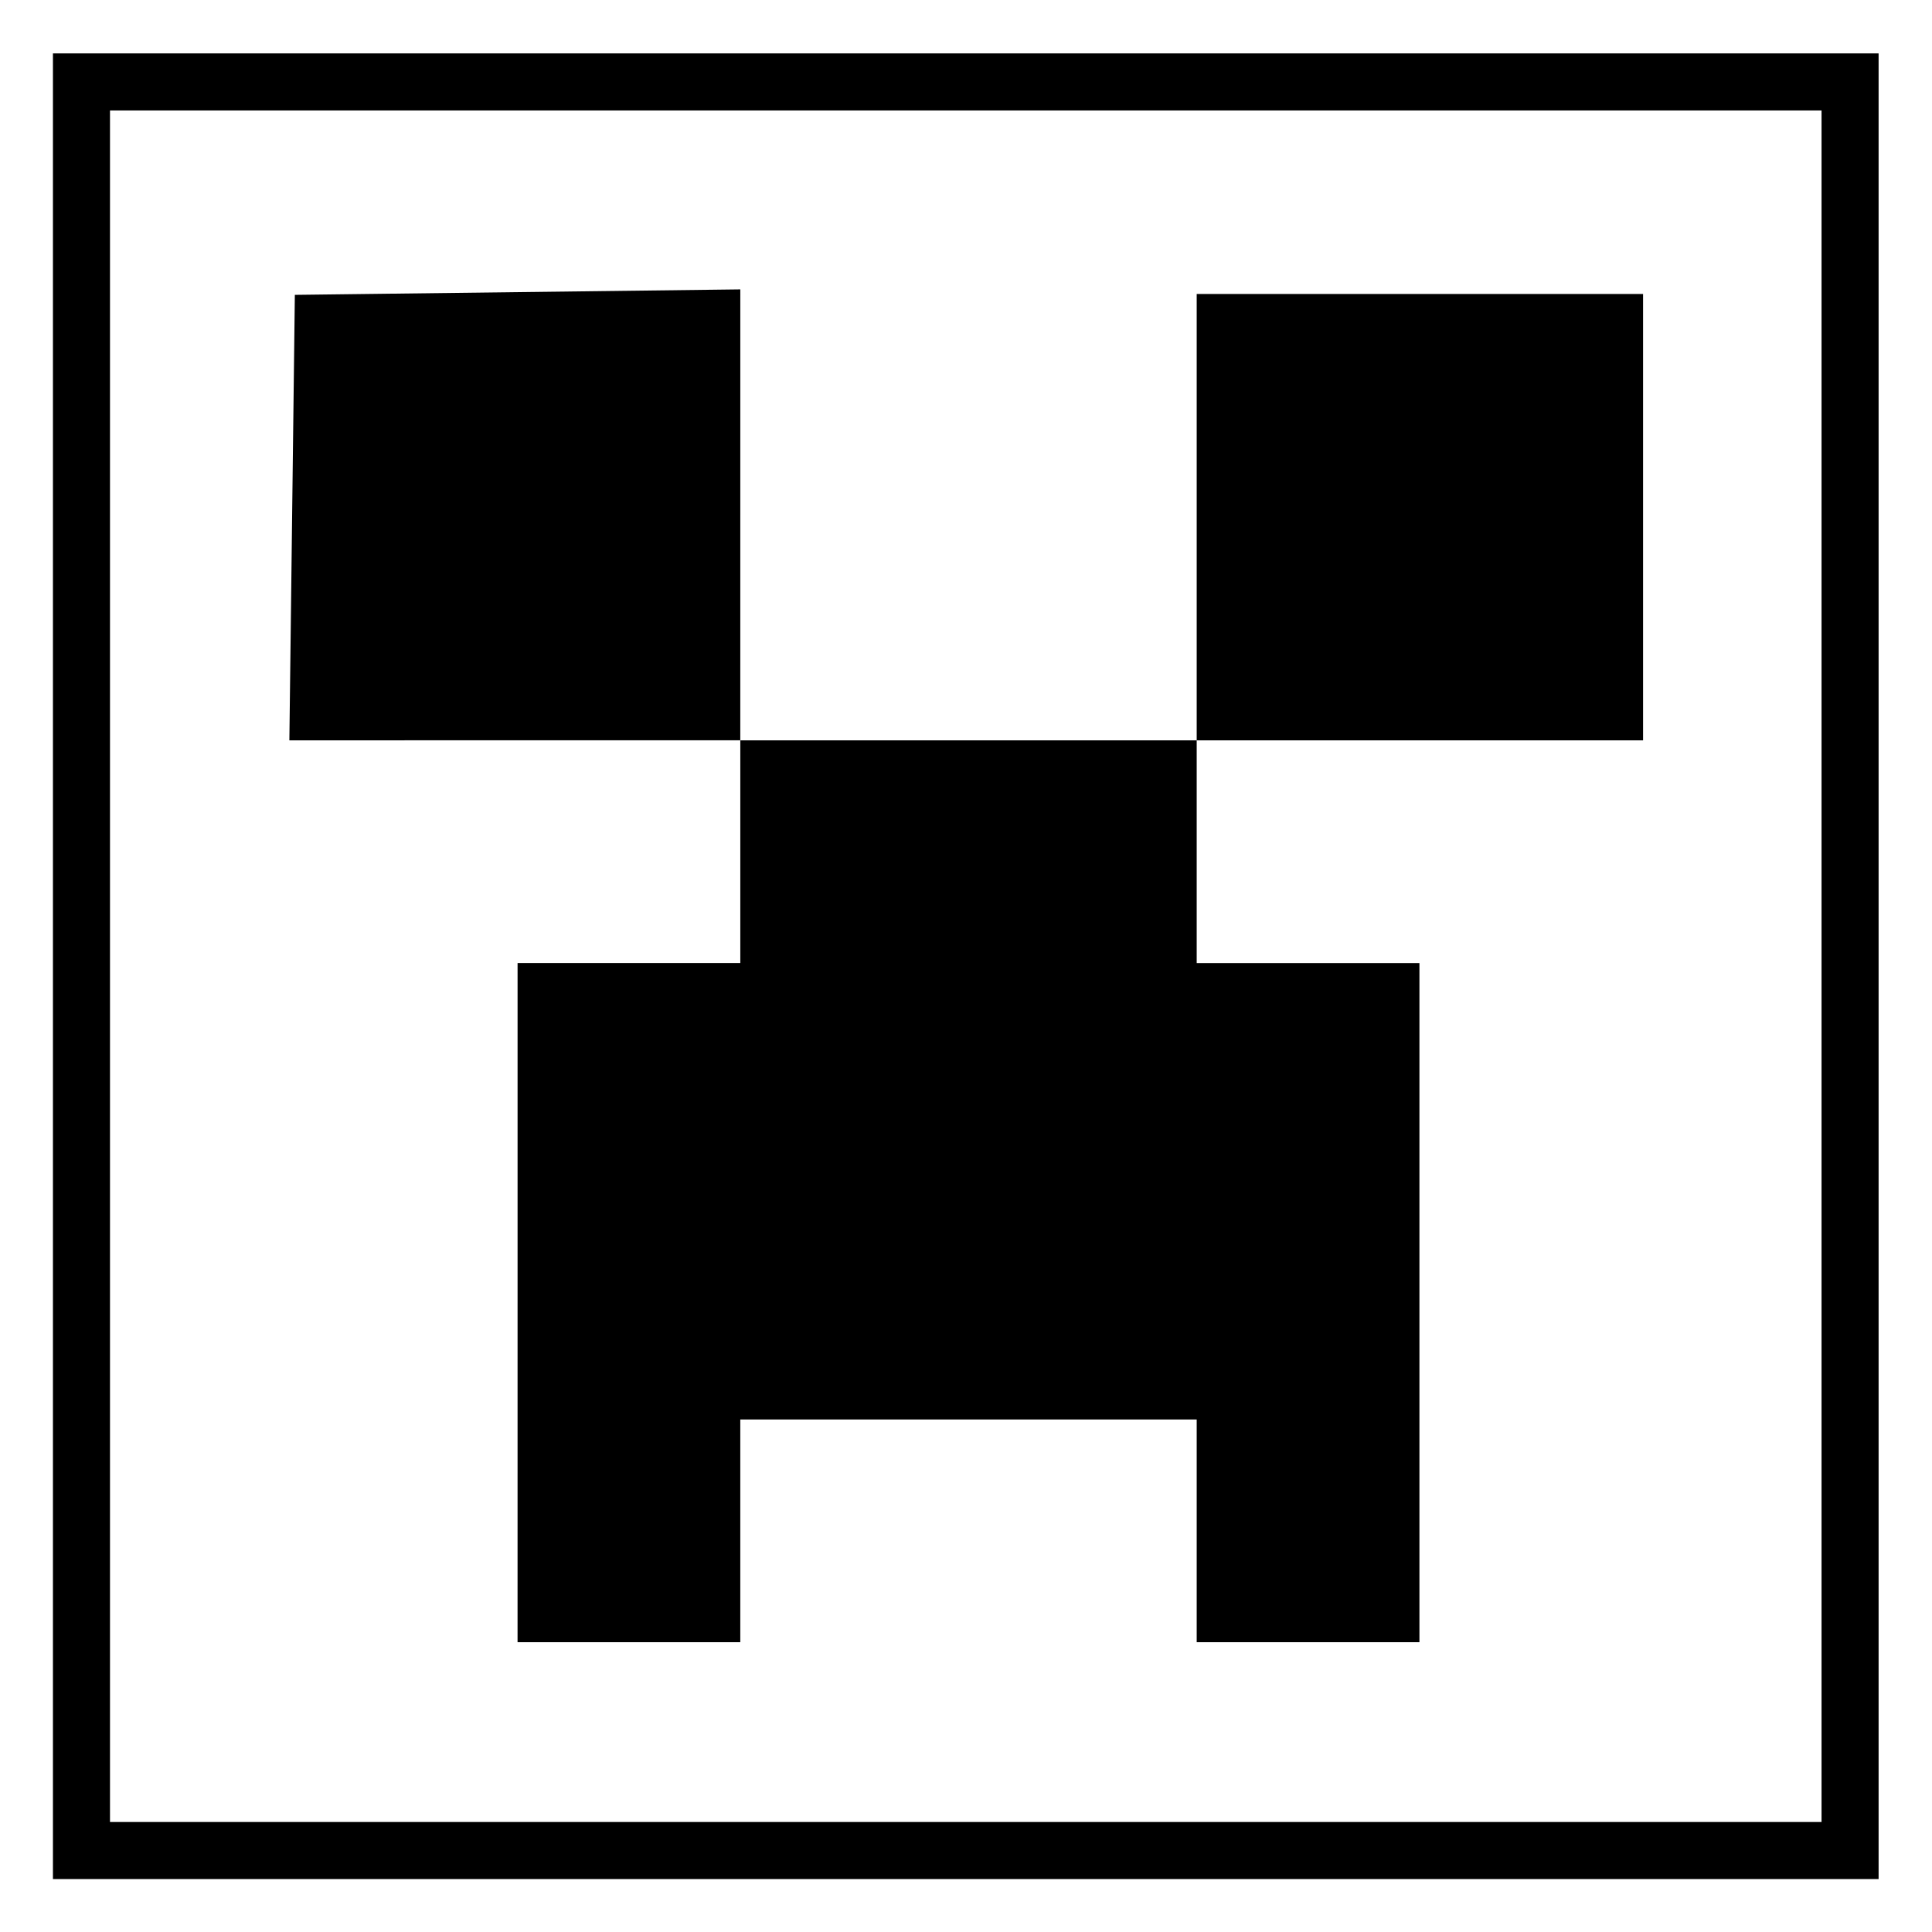 <?xml version="1.0" encoding="UTF-8" standalone="no"?>
<!-- Created with Inkscape (http://www.inkscape.org/) -->

<svg
   width="16"
   height="16"
   viewBox="0 0 4.233 4.233"
   version="1.1"
   id="svg1"
   xml:space="preserve"
   inkscape:version="1.3.2 (091e20e, 2023-11-25, custom)"
   sodipodi:docname="creeper_icon.svg"
   xmlns:inkscape="http://www.inkscape.org/namespaces/inkscape"
   xmlns:sodipodi="http://sodipodi.sourceforge.net/DTD/sodipodi-0.dtd"
   xmlns="http://www.w3.org/2000/svg"
   xmlns:svg="http://www.w3.org/2000/svg"><sodipodi:namedview
     id="namedview1"
     pagecolor="#ffffff"
     bordercolor="#000000"
     borderopacity="0.25"
     inkscape:showpageshadow="2"
     inkscape:pageopacity="0.0"
     inkscape:pagecheckerboard="0"
     inkscape:deskcolor="#d1d1d1"
     inkscape:document-units="mm"
     inkscape:zoom="32.98294"
     inkscape:cx="15.826363"
     inkscape:cy="12.809652"
     inkscape:window-width="2560"
     inkscape:window-height="1369"
     inkscape:window-x="2552"
     inkscape:window-y="-8"
     inkscape:window-maximized="1"
     inkscape:current-layer="svg1" /><defs
     id="defs1" /><path
     style="fill:#000000;stroke-width:0.084"
     d="m 104.766,150.031 v -0.744 h 0.244 0.244 v -0.244 -0.244 l -0.494,2e-5 -0.494,2e-5 0.006,-0.488 0.006,-0.488 0.488,-0.006 0.488,-0.006 -2e-5,0.494 -2e-5,0.494 h 0.5 0.5 v -0.489 -0.489 h 0.489 0.489 v 0.489 0.489 h -0.489 -0.489 v 0.244 0.244 h 0.244 0.244 v 0.744 0.744 h -0.244 -0.244 v -0.244 -0.244 h -0.5 -0.5 v 0.244 0.244 h -0.244 -0.244 z"
     id="path1"
     inkscape:label="Face"
     transform="translate(-103.632,-147.177)" /><path
     id="rect1"
     style="fill:#000000;stroke-width:0.266"
     d="M 103.748 147.294 L 103.748 151.294 L 107.748 151.294 L 107.748 147.294 L 103.748 147.294 z M 103.873 147.419 L 107.623 147.419 L 107.623 151.169 L 103.873 151.169 L 103.873 147.419 z "
     inkscape:label="Outline"
     transform="translate(-103.632,-147.177)" /></svg>
